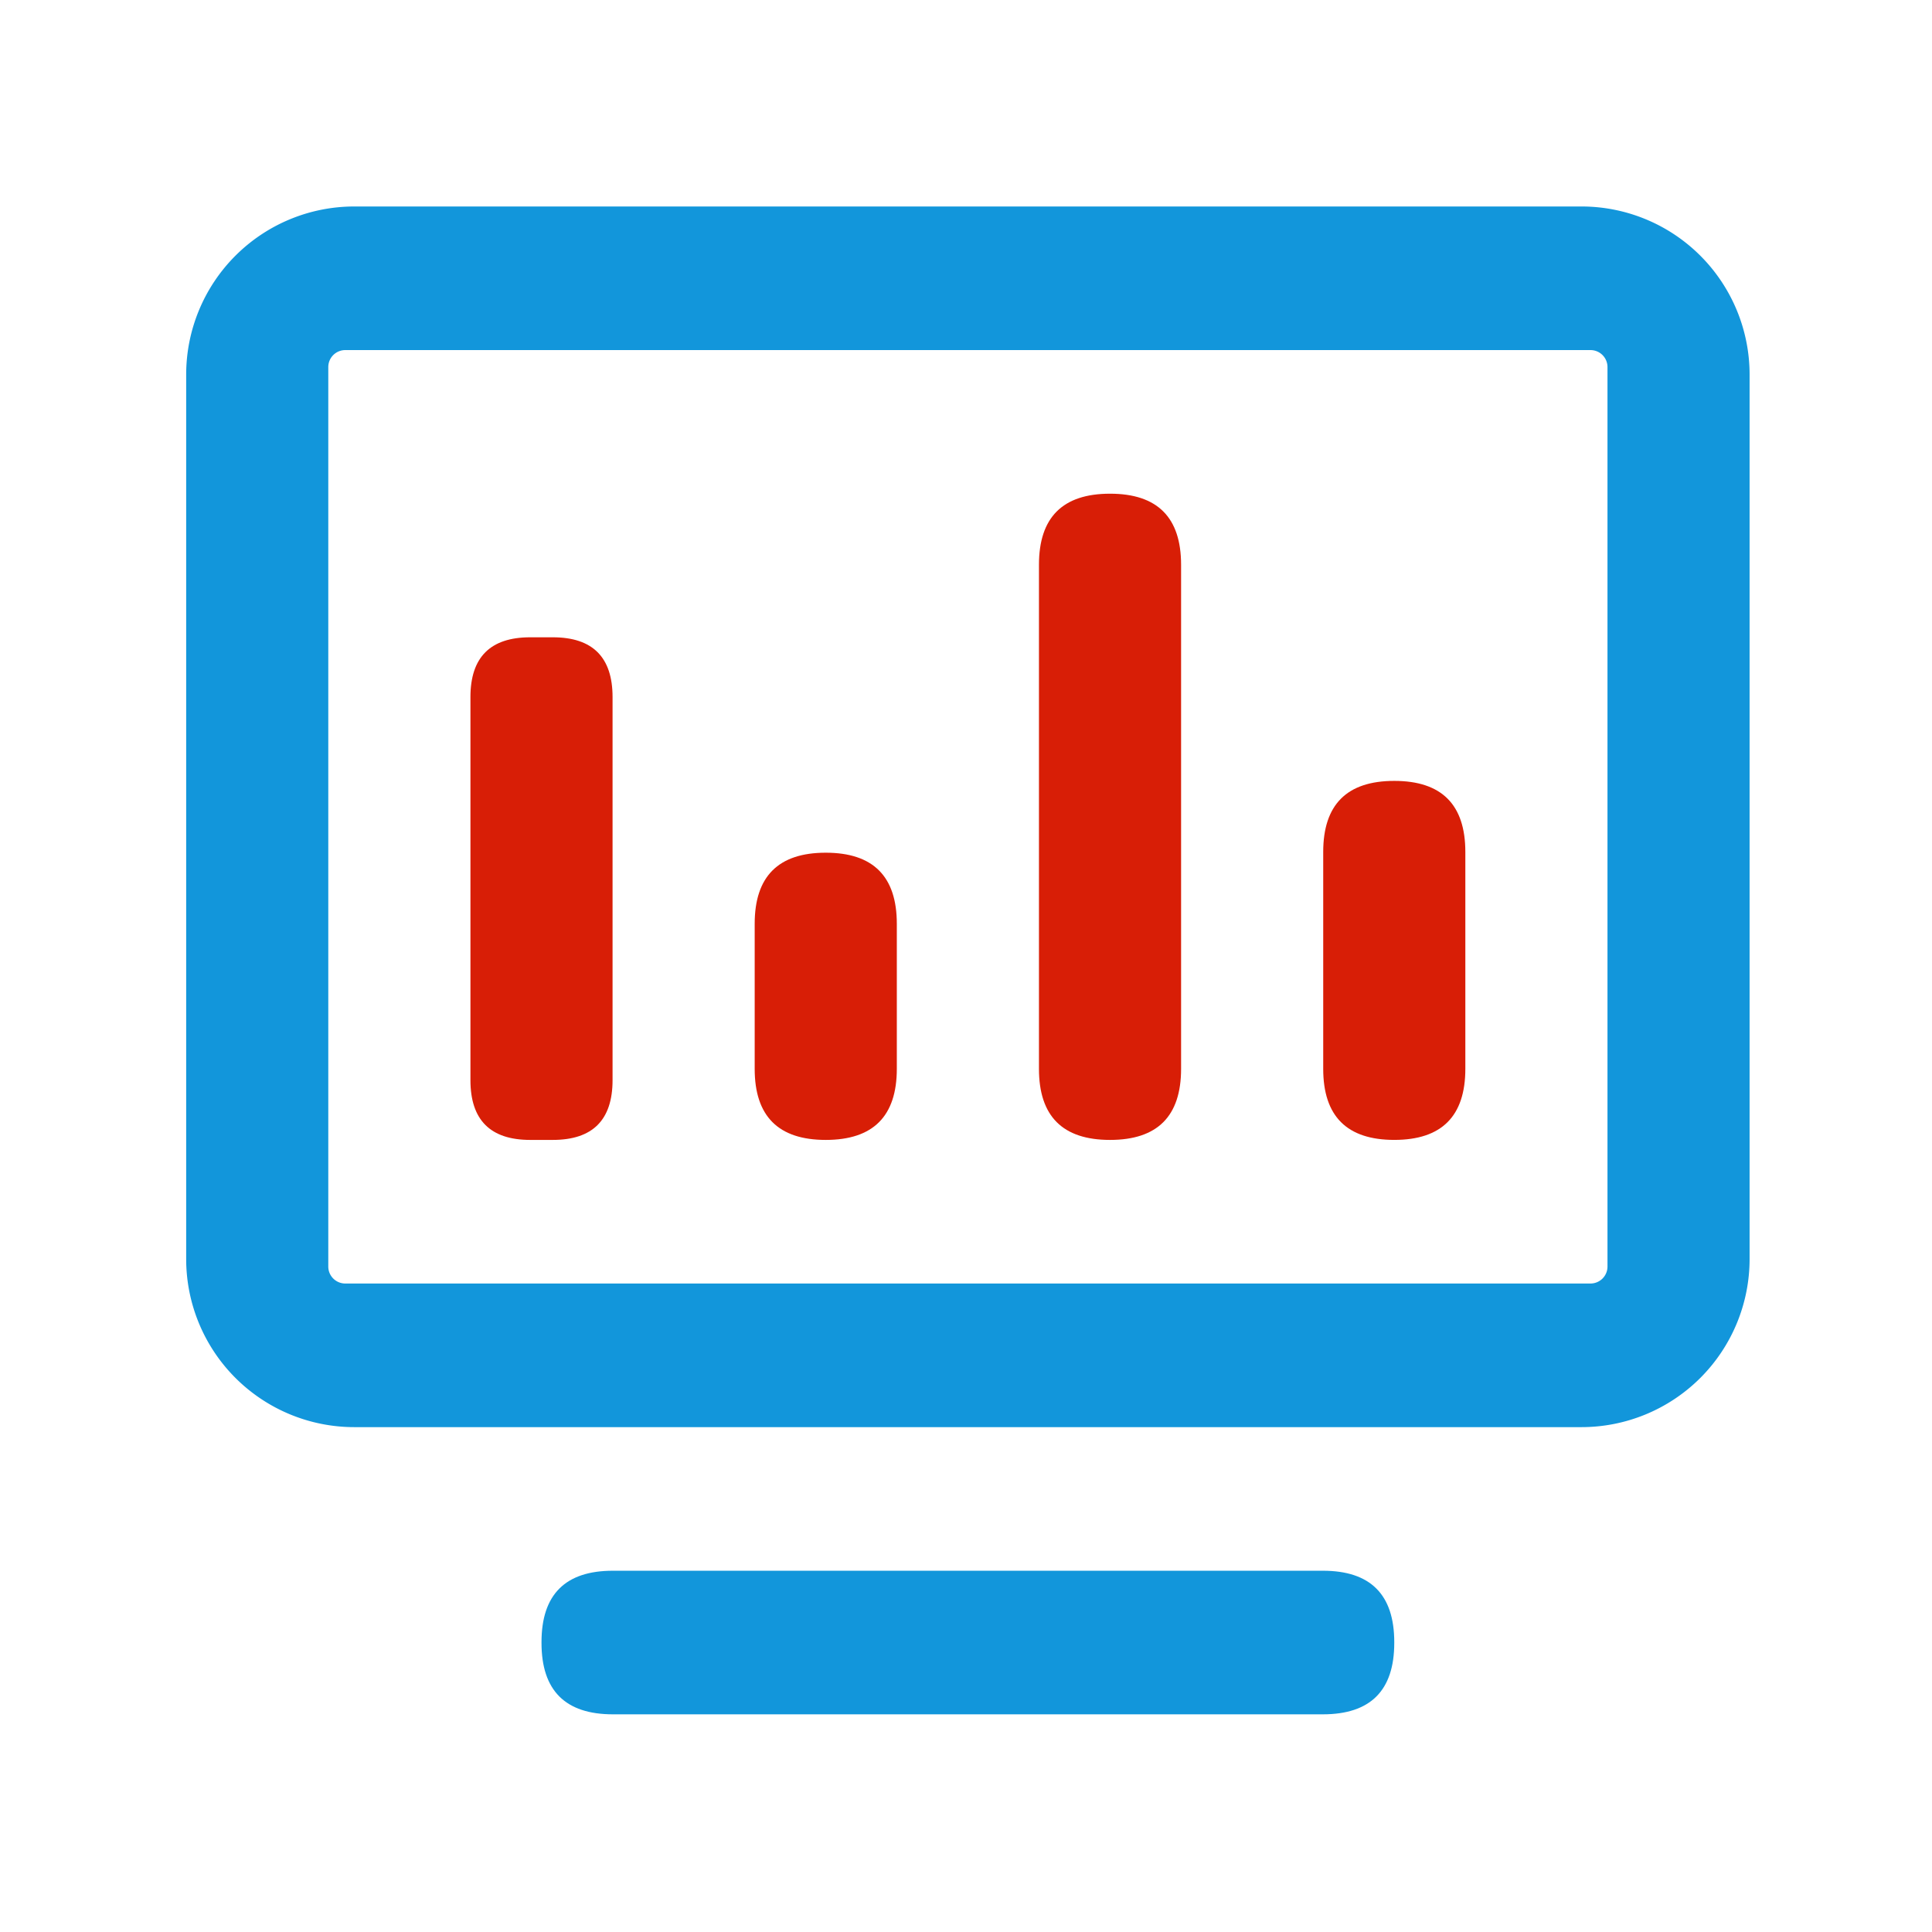 <?xml version="1.0" standalone="no"?><!DOCTYPE svg PUBLIC "-//W3C//DTD SVG 1.1//EN" "http://www.w3.org/Graphics/SVG/1.1/DTD/svg11.dtd"><svg t="1555748529094" class="icon" style="" viewBox="0 0 1024 1024" version="1.1" xmlns="http://www.w3.org/2000/svg" p-id="2212" data-spm-anchor-id="a313x.7781069.0.i3" xmlns:xlink="http://www.w3.org/1999/xlink" width="200" height="200"><defs><style type="text/css"></style></defs><path d="M838.22 756.41H187.78a89.1 89.1 0 0 1-89.1-89.1V198.54a89.1 89.1 0 0 1 89.1-89.1h650.44a89.1 89.1 0 0 1 89.1 89.1v468.77a89.1 89.1 0 0 1-89.1 89.1zM852 671.35V194.5a9 9 0 0 0-9-8.95H183a9 9 0 0 0-9 8.95v476.85a9 9 0 0 0 9 8.94h660a9 9 0 0 0 9-8.94z" fill="#1296db" p-id="2213" data-spm-anchor-id="a313x.7781069.0.i0" class=""></path><path d="M287.01 832.52m37.86 0l376.26 0q37.86 0 37.86 37.86l0 0.39q0 37.86-37.86 37.86l-376.26 0q-37.86 0-37.86-37.86l0-0.39q0-37.86 37.86-37.86Z" fill="#1296db" p-id="2214" data-spm-anchor-id="a313x.7781069.0.i1" class="selected"></path><path d="M249.34 337.78m31.68 0l11.97 0q31.68 0 31.68 31.68l0 203.04q0 31.68-31.68 31.68l-11.97 0q-31.68 0-31.68-31.68l0-203.04q0-31.68 31.68-31.68Z" fill="#d81e06" p-id="2215" data-spm-anchor-id="a313x.7781069.0.i2" class="selected"></path><path d="M400 451.95m37.67 0l-0.01 0q37.67 0 37.67 37.67l0 76.89q0 37.67-37.67 37.67l0.01 0q-37.67 0-37.67-37.67l0-76.89q0-37.67 37.67-37.67Z" fill="#d81e06" p-id="2216" data-spm-anchor-id="a313x.7781069.0.i4" class="selected"></path><path d="M550.67 261.67m37.67 0l-0.01 0q37.67 0 37.67 37.67l0 267.17q0 37.67-37.67 37.67l0.01 0q-37.67 0-37.67-37.67l0-267.17q0-37.67 37.67-37.67Z" fill="#d81e06" p-id="2217" data-spm-anchor-id="a313x.7781069.0.i5" class="selected"></path><path d="M701.33 413.89m37.67 0l-0.01 0q37.67 0 37.67 37.67l0 114.94q0 37.67-37.67 37.67l0.01 0q-37.67 0-37.67-37.67l0-114.94q0-37.67 37.67-37.67Z" fill="#d81e06" p-id="2218" data-spm-anchor-id="a313x.7781069.0.i6" class="selected"></path></svg>
